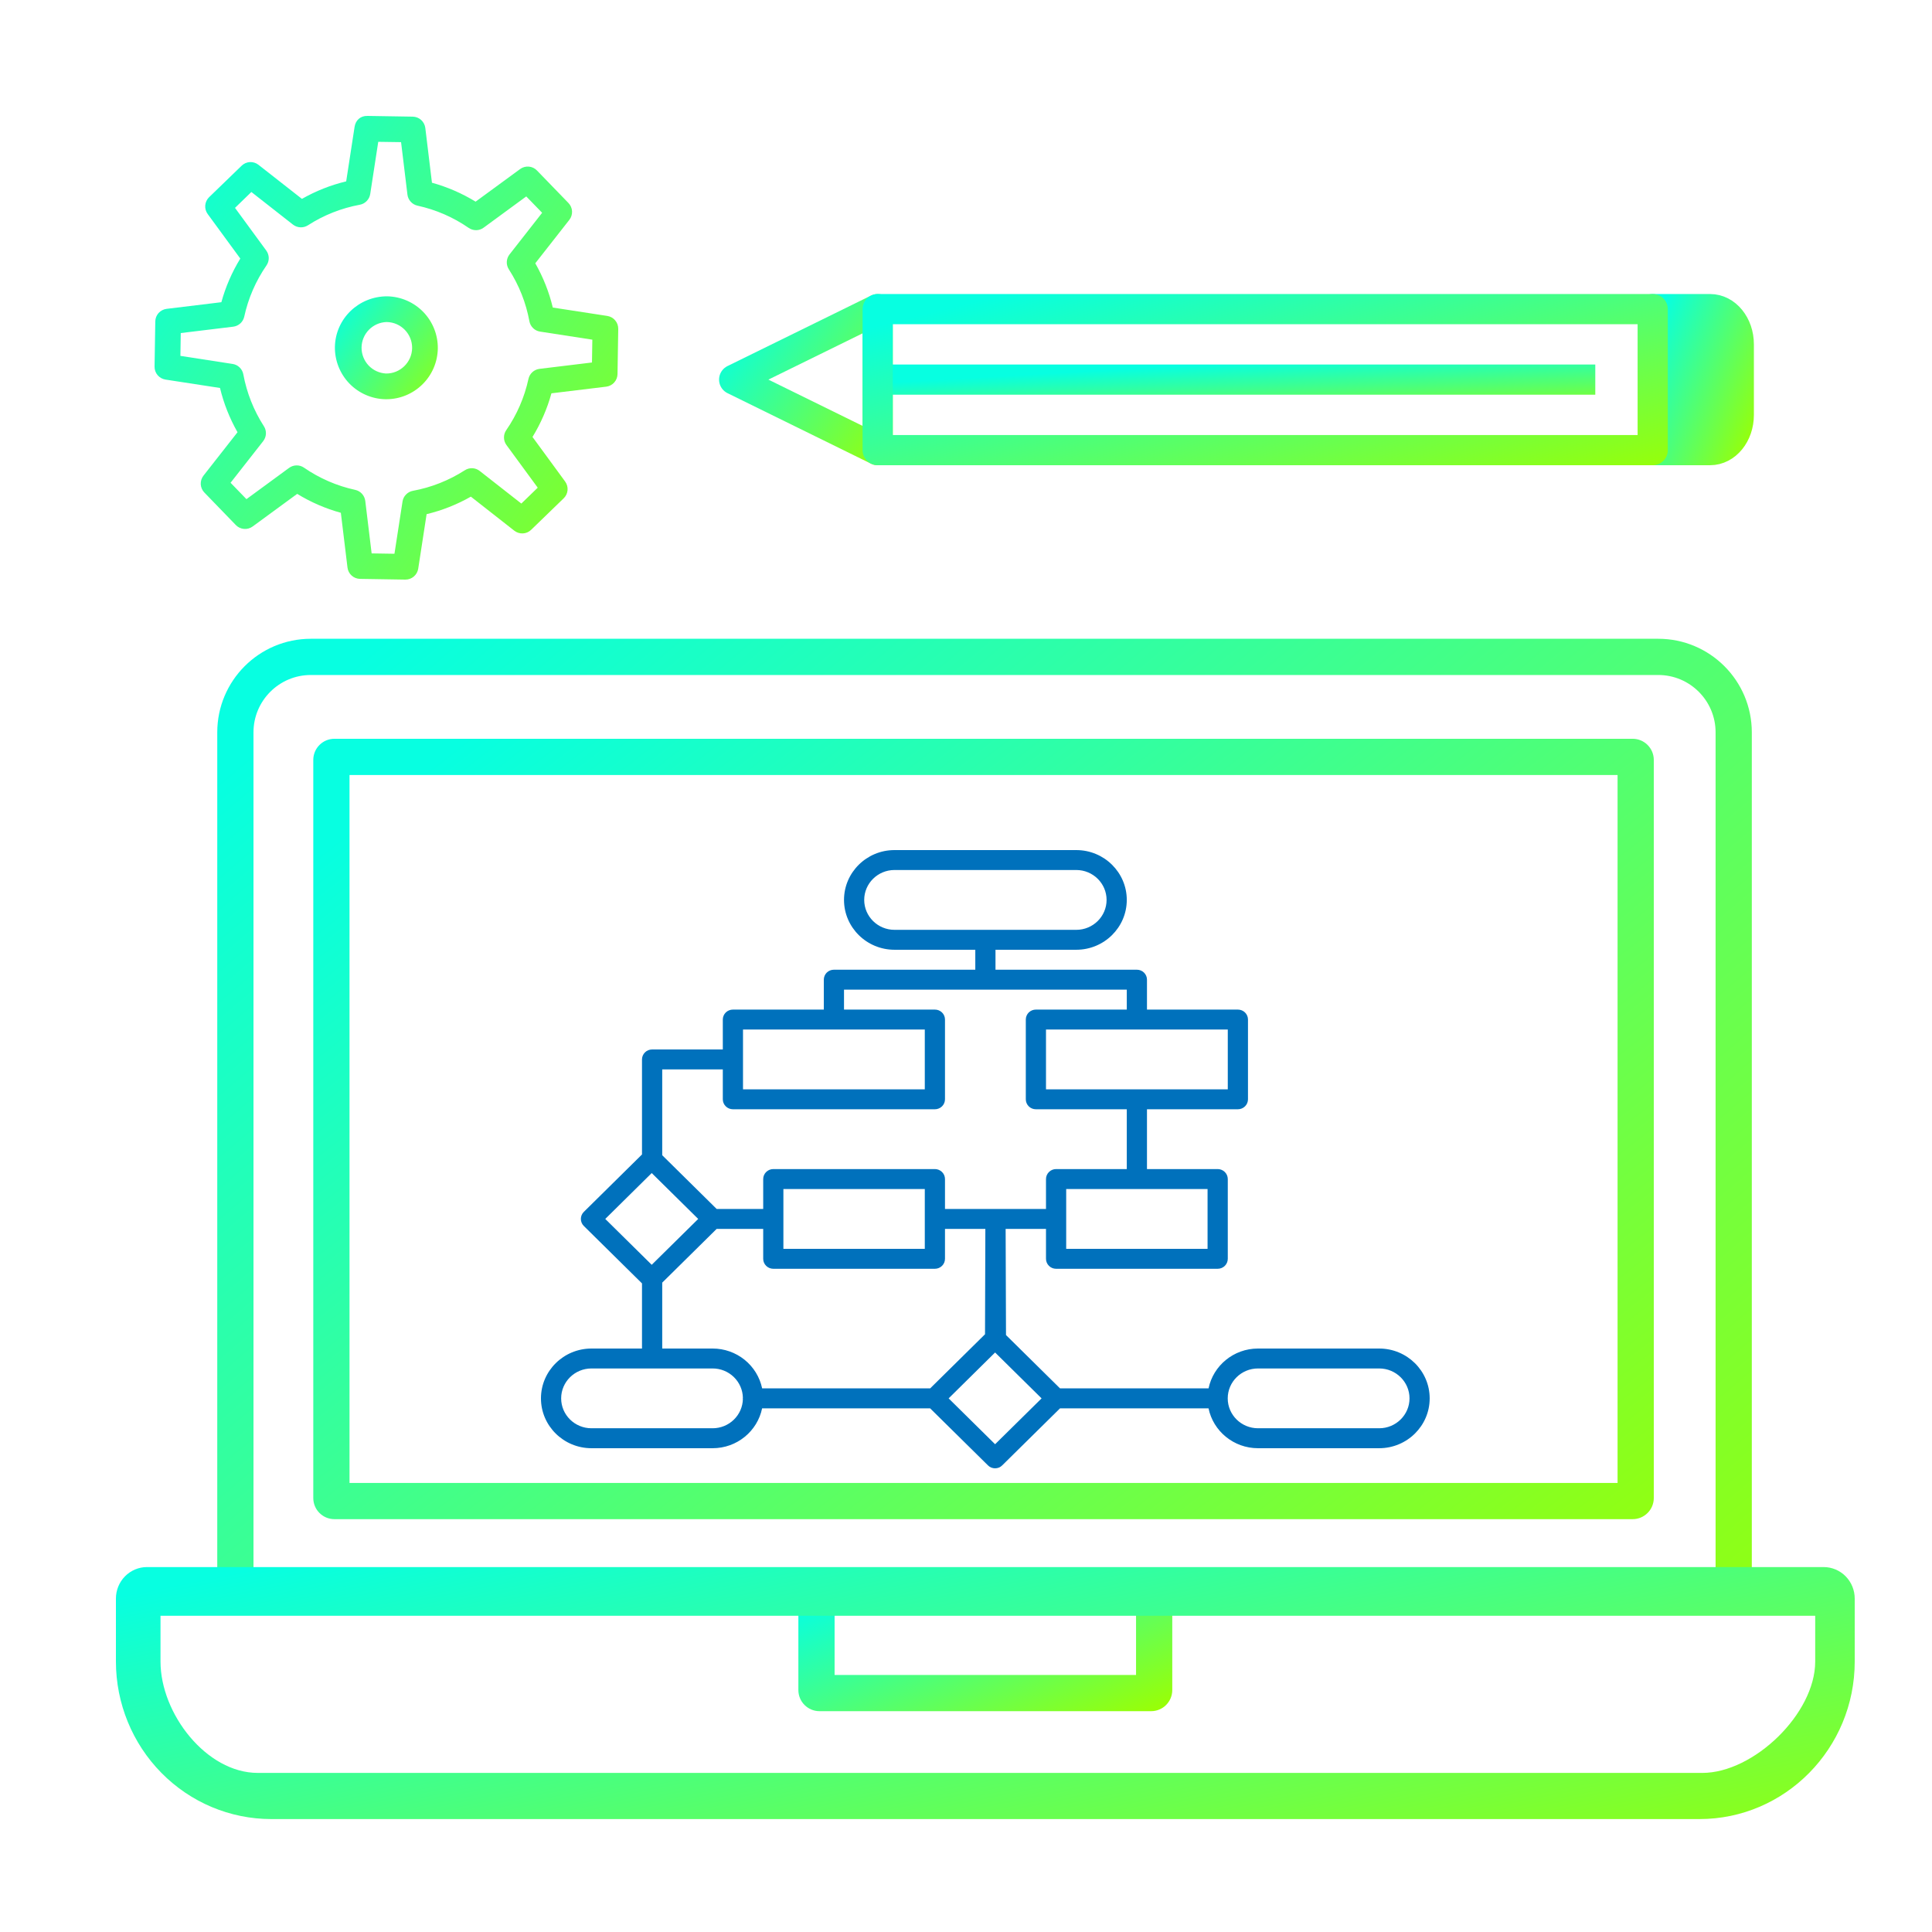 <svg width="64" height="64" viewBox="0 0 64 64" fill="none" xmlns="http://www.w3.org/2000/svg">
<path d="M7.797 52.579H7.197V53.179H7.797V52.579ZM57.431 52.579V53.179H58.031V52.579H57.431ZM8.397 52.579V24.26H7.197V52.579H8.397ZM10.297 22.36H54.931V21.16H10.297V22.36ZM56.831 24.26V52.579H58.031V24.26H56.831ZM57.431 51.979H7.797V53.179H57.431V51.979ZM54.931 22.36C55.98 22.36 56.831 23.211 56.831 24.26H58.031C58.031 22.548 56.643 21.16 54.931 21.16V22.36ZM8.397 24.26C8.397 23.211 9.248 22.36 10.297 22.36V21.16C8.585 21.16 7.197 22.548 7.197 24.26H8.397Z" fill="url(#paint0_linear_510_3257)"/>
<path d="M10.378 25.173V49.624H11.578V25.173H10.378ZM11.078 50.324H54.084V49.124H11.078V50.324ZM54.784 49.624V25.173H53.584V49.624H54.784ZM54.084 24.473H11.078V25.673H54.084V24.473ZM54.784 25.173C54.784 24.787 54.47 24.473 54.084 24.473V25.673C53.808 25.673 53.584 25.449 53.584 25.173H54.784ZM54.084 50.324C54.47 50.324 54.784 50.011 54.784 49.624H53.584C53.584 49.348 53.808 49.124 54.084 49.124V50.324ZM10.378 49.624C10.378 50.011 10.691 50.324 11.078 50.324V49.124C11.354 49.124 11.578 49.348 11.578 49.624H10.378ZM11.578 25.173C11.578 25.449 11.354 25.673 11.078 25.673V24.473C10.691 24.473 10.378 24.787 10.378 25.173H11.578Z" fill="url(#paint1_linear_510_3257)"/>
<path d="M26.447 52.579V55.985H27.647V52.579H26.447ZM27.147 56.685H38.133V55.485H27.147V56.685ZM38.833 55.985V52.579H37.633V55.985H38.833ZM38.133 56.685C38.52 56.685 38.833 56.372 38.833 55.985H37.633C37.633 55.709 37.857 55.485 38.133 55.485V56.685ZM26.447 55.985C26.447 56.372 26.76 56.685 27.147 56.685V55.485C27.423 55.485 27.647 55.709 27.647 55.985H26.447Z" fill="url(#paint2_linear_510_3257)"/>
<path d="M56.297 60.259H8.983C7.619 60.258 6.312 59.708 5.348 58.73C4.383 57.752 3.841 56.425 3.84 55.042V52.955C3.84 52.678 3.948 52.413 4.141 52.217C4.334 52.021 4.596 51.911 4.869 51.911H60.411C60.684 51.911 60.946 52.021 61.139 52.217C61.332 52.413 61.44 52.678 61.44 52.955V55.042C61.44 57.92 59.134 60.259 56.297 60.259ZM5.317 53.524V55.042C5.317 56.768 6.837 58.73 8.539 58.73H32.466H56.392C58.094 58.73 60.131 56.768 60.131 55.042V53.524H5.317Z" fill="url(#paint3_linear_510_3257)"/>
<path d="M45.688 44.672H41.673C40.865 44.672 40.19 45.239 40.035 45.992H35.115L33.325 44.225L33.313 40.709H34.65V41.699C34.65 41.787 34.685 41.871 34.748 41.933C34.81 41.995 34.895 42.03 34.984 42.03H40.337C40.426 42.03 40.511 41.995 40.574 41.933C40.636 41.871 40.672 41.787 40.672 41.699V39.058C40.672 38.97 40.636 38.886 40.574 38.824C40.511 38.762 40.426 38.727 40.337 38.727H37.995V36.746H41.006C41.095 36.746 41.18 36.711 41.243 36.649C41.306 36.587 41.341 36.503 41.341 36.416V33.774C41.341 33.686 41.306 33.602 41.243 33.54C41.18 33.478 41.095 33.444 41.006 33.444H37.995V32.453C37.995 32.365 37.96 32.281 37.897 32.219C37.834 32.157 37.749 32.123 37.661 32.123H32.977V31.462H35.653C36.576 31.462 37.326 30.721 37.326 29.811C37.326 28.901 36.576 28.16 35.653 28.16H29.631C28.709 28.16 27.959 28.901 27.959 29.811C27.959 30.721 28.709 31.462 29.631 31.462H32.308V32.123H27.624C27.535 32.123 27.45 32.157 27.387 32.219C27.325 32.281 27.29 32.365 27.29 32.453V33.444H24.279C24.19 33.444 24.105 33.478 24.042 33.54C23.979 33.602 23.944 33.686 23.944 33.774V34.765H21.602C21.513 34.765 21.428 34.799 21.366 34.861C21.303 34.923 21.267 35.007 21.267 35.095V38.243L19.34 40.145C19.277 40.207 19.242 40.291 19.242 40.379C19.242 40.466 19.277 40.55 19.34 40.612L21.267 42.514V44.672H19.593C18.67 44.672 17.92 45.413 17.92 46.323C17.92 47.233 18.67 47.974 19.593 47.974H23.607C24.416 47.974 25.091 47.406 25.246 46.653H30.812L32.727 48.542C32.758 48.573 32.794 48.598 32.835 48.615C32.876 48.631 32.919 48.64 32.964 48.64C33.008 48.64 33.051 48.631 33.092 48.615C33.133 48.598 33.169 48.573 33.2 48.542L35.115 46.653H40.034C40.189 47.406 40.865 47.974 41.673 47.974H45.687C46.61 47.974 47.36 47.233 47.36 46.323C47.36 45.413 46.611 44.672 45.688 44.672ZM40.002 39.388V41.369H35.319V39.388H40.002ZM40.672 34.104V36.086H34.65V34.104H40.672ZM29.631 30.802C29.078 30.802 28.628 30.357 28.628 29.811C28.628 29.265 29.078 28.82 29.631 28.82H35.653C36.207 28.82 36.657 29.265 36.657 29.811C36.657 30.357 36.207 30.802 35.653 30.802H29.631ZM24.613 34.104H30.635V36.086H24.613V34.104ZM21.937 35.425H23.944V36.416C23.944 36.503 23.979 36.587 24.042 36.649C24.105 36.711 24.19 36.746 24.279 36.746H30.97C31.058 36.746 31.143 36.711 31.206 36.649C31.269 36.587 31.304 36.503 31.304 36.416V33.774C31.304 33.686 31.269 33.602 31.206 33.54C31.143 33.478 31.058 33.444 30.97 33.444H27.959V32.783H37.326V33.444H34.315C34.226 33.444 34.141 33.478 34.078 33.54C34.016 33.602 33.981 33.686 33.981 33.774V36.416C33.981 36.503 34.016 36.587 34.078 36.649C34.141 36.711 34.226 36.746 34.315 36.746H37.326V38.727H34.984C34.895 38.727 34.81 38.762 34.748 38.824C34.685 38.886 34.65 38.97 34.65 39.058V40.048H31.304V39.058C31.304 38.97 31.269 38.886 31.206 38.824C31.143 38.762 31.058 38.727 30.97 38.727H25.617C25.528 38.727 25.443 38.762 25.38 38.824C25.317 38.886 25.282 38.97 25.282 39.058V40.048H23.74L21.937 38.268V35.425ZM30.635 39.388V41.369H25.951V39.388H30.635ZM20.05 40.379L21.589 38.859L23.129 40.379L21.589 41.898L20.05 40.379ZM24.609 46.342C24.604 46.601 24.496 46.848 24.309 47.029C24.122 47.211 23.87 47.313 23.607 47.313H19.593C19.039 47.313 18.589 46.869 18.589 46.323C18.589 45.776 19.039 45.332 19.593 45.332H23.607C23.87 45.332 24.122 45.434 24.309 45.616C24.496 45.798 24.604 46.044 24.609 46.303C24.608 46.31 24.605 46.316 24.605 46.323C24.605 46.329 24.609 46.335 24.609 46.342ZM25.247 45.992C25.169 45.62 24.964 45.285 24.665 45.044C24.367 44.804 23.994 44.672 23.608 44.672H21.937V42.489L23.74 40.709H25.282V41.699C25.282 41.787 25.317 41.871 25.38 41.933C25.443 41.995 25.528 42.03 25.617 42.03H30.97C31.058 42.03 31.143 41.995 31.206 41.933C31.269 41.871 31.304 41.787 31.304 41.699V40.709H32.641L32.63 44.199L30.813 45.992H25.247ZM32.964 47.842L31.425 46.323L32.964 44.803L34.504 46.323L32.964 47.842ZM45.688 47.313H41.673C41.12 47.313 40.67 46.869 40.67 46.323C40.67 45.776 41.12 45.332 41.673 45.332H45.688C46.241 45.332 46.692 45.776 46.692 46.323C46.692 46.869 46.241 47.313 45.688 47.313Z" fill="#0071BC"/>
<path d="M12.826 9.816C11.885 9.814 11.111 10.554 11.094 11.493C11.088 11.945 11.261 12.381 11.575 12.706C11.889 13.03 12.32 13.217 12.771 13.225H12.799C13.246 13.224 13.674 13.048 13.993 12.734C14.312 12.421 14.495 11.995 14.503 11.548C14.51 11.096 14.337 10.66 14.023 10.335C13.708 10.011 13.278 9.824 12.826 9.816ZM12.786 12.373C12.566 12.361 12.36 12.266 12.209 12.106C12.059 11.946 11.976 11.734 11.977 11.514C11.979 11.294 12.066 11.084 12.219 10.926C12.372 10.769 12.58 10.676 12.8 10.668H12.813C13.284 10.676 13.659 11.065 13.652 11.534C13.643 12.004 13.253 12.38 12.786 12.373Z" fill="url(#paint4_linear_510_3257)"/>
<path d="M20.119 10.466L18.312 10.188C18.189 9.674 17.993 9.181 17.732 8.722L18.86 7.283C18.923 7.202 18.955 7.101 18.95 6.998C18.944 6.895 18.902 6.798 18.83 6.724L17.788 5.648C17.716 5.573 17.62 5.527 17.518 5.519C17.415 5.51 17.313 5.539 17.23 5.6L15.755 6.68C15.305 6.405 14.818 6.193 14.309 6.053L14.089 4.239C14.076 4.137 14.027 4.043 13.951 3.974C13.875 3.905 13.776 3.866 13.673 3.864L12.174 3.84C11.932 3.833 11.779 3.991 11.746 4.202L11.468 6.008C10.954 6.131 10.461 6.327 10.002 6.588L8.563 5.46C8.482 5.396 8.38 5.364 8.278 5.369C8.175 5.375 8.077 5.418 8.004 5.49L6.927 6.532C6.853 6.604 6.808 6.7 6.799 6.802C6.79 6.905 6.819 7.007 6.88 7.09L7.96 8.565C7.684 9.016 7.473 9.502 7.333 10.011L5.519 10.231C5.417 10.244 5.322 10.293 5.253 10.369C5.185 10.445 5.146 10.544 5.144 10.647L5.12 12.146C5.118 12.249 5.154 12.349 5.221 12.428C5.287 12.506 5.38 12.558 5.481 12.574L7.288 12.852C7.411 13.365 7.606 13.856 7.868 14.318L6.74 15.757C6.677 15.838 6.645 15.94 6.65 16.043C6.656 16.145 6.698 16.242 6.77 16.316L7.812 17.393C7.883 17.467 7.979 17.512 8.082 17.521C8.185 17.53 8.287 17.501 8.37 17.44L9.845 16.36C10.295 16.636 10.782 16.847 11.291 16.987L11.511 18.801C11.523 18.903 11.572 18.998 11.649 19.067C11.725 19.136 11.824 19.174 11.927 19.176L13.426 19.2H13.433C13.534 19.2 13.633 19.163 13.71 19.097C13.787 19.031 13.838 18.939 13.854 18.839L14.132 17.032C14.646 16.909 15.139 16.713 15.598 16.452L17.037 17.58C17.205 17.711 17.444 17.699 17.596 17.55L18.672 16.508C18.747 16.436 18.792 16.341 18.801 16.238C18.81 16.135 18.781 16.033 18.72 15.95L17.64 14.475C17.915 14.025 18.127 13.538 18.267 13.029L20.081 12.809C20.183 12.797 20.277 12.748 20.346 12.671C20.415 12.595 20.454 12.496 20.456 12.393L20.48 10.894C20.481 10.791 20.446 10.691 20.379 10.613C20.313 10.534 20.22 10.482 20.119 10.466ZM19.61 12.008L17.871 12.219C17.784 12.23 17.701 12.268 17.636 12.327C17.57 12.387 17.525 12.465 17.506 12.552C17.374 13.16 17.124 13.737 16.77 14.249C16.72 14.322 16.693 14.409 16.695 14.497C16.696 14.585 16.725 14.671 16.777 14.742L17.813 16.155L17.27 16.681L15.891 15.601C15.821 15.546 15.736 15.514 15.648 15.51C15.56 15.506 15.472 15.53 15.398 15.578C14.868 15.917 14.29 16.146 13.677 16.259C13.59 16.275 13.511 16.318 13.449 16.382C13.387 16.445 13.347 16.526 13.334 16.614L13.067 18.344L12.311 18.332L12.1 16.593C12.089 16.506 12.051 16.423 11.992 16.358C11.932 16.292 11.854 16.247 11.768 16.228C11.159 16.096 10.582 15.845 10.07 15.492C9.997 15.441 9.911 15.415 9.822 15.417C9.734 15.418 9.648 15.447 9.577 15.499L8.164 16.535L7.638 15.992L8.719 14.613C8.773 14.543 8.805 14.458 8.809 14.37C8.813 14.281 8.79 14.194 8.742 14.12C8.405 13.596 8.173 13.011 8.06 12.399C8.044 12.312 8.001 12.232 7.937 12.171C7.874 12.109 7.793 12.069 7.705 12.056L5.976 11.789L5.988 11.033L7.726 10.822C7.814 10.811 7.896 10.773 7.962 10.713C8.027 10.654 8.072 10.575 8.091 10.489C8.223 9.88 8.474 9.304 8.828 8.792C8.878 8.719 8.904 8.633 8.903 8.544C8.901 8.456 8.872 8.37 8.82 8.299L7.785 6.886L8.327 6.36L9.706 7.441C9.776 7.495 9.861 7.526 9.949 7.53C10.038 7.535 10.125 7.511 10.2 7.464C10.723 7.126 11.308 6.895 11.92 6.782C12.007 6.766 12.087 6.723 12.148 6.659C12.21 6.596 12.25 6.515 12.264 6.427L12.53 4.698L13.286 4.709L13.497 6.448C13.508 6.536 13.546 6.618 13.606 6.683C13.666 6.749 13.744 6.794 13.831 6.813C14.439 6.945 15.015 7.196 15.527 7.55C15.6 7.6 15.687 7.626 15.775 7.625C15.864 7.624 15.949 7.595 16.021 7.542L17.433 6.507L17.959 7.049L16.879 8.428C16.824 8.498 16.793 8.583 16.788 8.671C16.784 8.76 16.808 8.847 16.856 8.922C17.195 9.45 17.424 10.028 17.537 10.642C17.553 10.729 17.596 10.809 17.66 10.87C17.723 10.932 17.804 10.972 17.892 10.985L19.622 11.252L19.61 12.008Z" fill="url(#paint5_linear_510_3257)"/>
<path d="M54.747 10.24H56.649C57.176 10.24 57.6 10.761 57.6 11.408V13.743C57.6 14.39 57.176 14.911 56.649 14.911H54.747" fill="url(#paint6_linear_510_3257)"/>
<path d="M29.074 14.911V10.24L24.32 12.575L29.074 14.911Z" stroke="url(#paint7_linear_510_3257)" stroke-linecap="round" stroke-linejoin="round"/>
<path d="M29.074 12.575H52.846" stroke="url(#paint8_linear_510_3257)"/>
<path d="M54.747 10.24H56.649C57.176 10.24 57.6 10.761 57.6 11.408V13.743C57.6 14.39 57.176 14.911 56.649 14.911H54.747" stroke="url(#paint9_linear_510_3257)" stroke-linecap="round" stroke-linejoin="round"/>
<path d="M54.748 10.24H29.074V14.911H54.748V10.24Z" stroke="url(#paint10_linear_510_3257)" stroke-linecap="round" stroke-linejoin="round"/>
<defs>
<linearGradient id="paint0_linear_510_3257" x1="7.829" y1="25.307" x2="45.822" y2="69.922" gradientUnits="userSpaceOnUse">
<stop stop-color="#07FFE1"/>
<stop offset="1" stop-color="#9DFF00"/>
</linearGradient>
<linearGradient id="paint1_linear_510_3257" x1="11.006" y1="27.91" x2="40.885" y2="66.096" gradientUnits="userSpaceOnUse">
<stop stop-color="#07FFE1"/>
<stop offset="1" stop-color="#9DFF00"/>
</linearGradient>
<linearGradient id="paint2_linear_510_3257" x1="27.054" y1="52.983" x2="30.231" y2="60.373" gradientUnits="userSpaceOnUse">
<stop stop-color="#07FFE1"/>
<stop offset="1" stop-color="#9DFF00"/>
</linearGradient>
<linearGradient id="paint3_linear_510_3257" x1="3.877" y1="52.872" x2="7.863" y2="72.928" gradientUnits="userSpaceOnUse">
<stop stop-color="#07FFE1"/>
<stop offset="1" stop-color="#9DFF00"/>
</linearGradient>
<linearGradient id="paint4_linear_510_3257" x1="11.096" y1="10.209" x2="15.149" y2="13.164" gradientUnits="userSpaceOnUse">
<stop stop-color="#07FFE1"/>
<stop offset="1" stop-color="#9DFF00"/>
</linearGradient>
<linearGradient id="paint5_linear_510_3257" x1="5.13" y1="5.608" x2="23.392" y2="18.923" gradientUnits="userSpaceOnUse">
<stop stop-color="#07FFE1"/>
<stop offset="1" stop-color="#9DFF00"/>
</linearGradient>
<linearGradient id="paint6_linear_510_3257" x1="54.749" y1="10.777" x2="59.084" y2="12.708" gradientUnits="userSpaceOnUse">
<stop stop-color="#07FFE1"/>
<stop offset="1" stop-color="#9DFF00"/>
</linearGradient>
<linearGradient id="paint7_linear_510_3257" x1="24.323" y1="10.777" x2="29.906" y2="14.921" gradientUnits="userSpaceOnUse">
<stop stop-color="#07FFE1"/>
<stop offset="1" stop-color="#9DFF00"/>
</linearGradient>
<linearGradient id="paint8_linear_510_3257" x1="29.09" y1="12.691" x2="29.233" y2="15.18" gradientUnits="userSpaceOnUse">
<stop stop-color="#07FFE1"/>
<stop offset="1" stop-color="#9DFF00"/>
</linearGradient>
<linearGradient id="paint9_linear_510_3257" x1="54.749" y1="10.777" x2="59.084" y2="12.708" gradientUnits="userSpaceOnUse">
<stop stop-color="#07FFE1"/>
<stop offset="1" stop-color="#9DFF00"/>
</linearGradient>
<linearGradient id="paint10_linear_510_3257" x1="29.091" y1="10.778" x2="31.831" y2="21.759" gradientUnits="userSpaceOnUse">
<stop stop-color="#07FFE1"/>
<stop offset="1" stop-color="#9DFF00"/>
</linearGradient>
</defs>
</svg>
